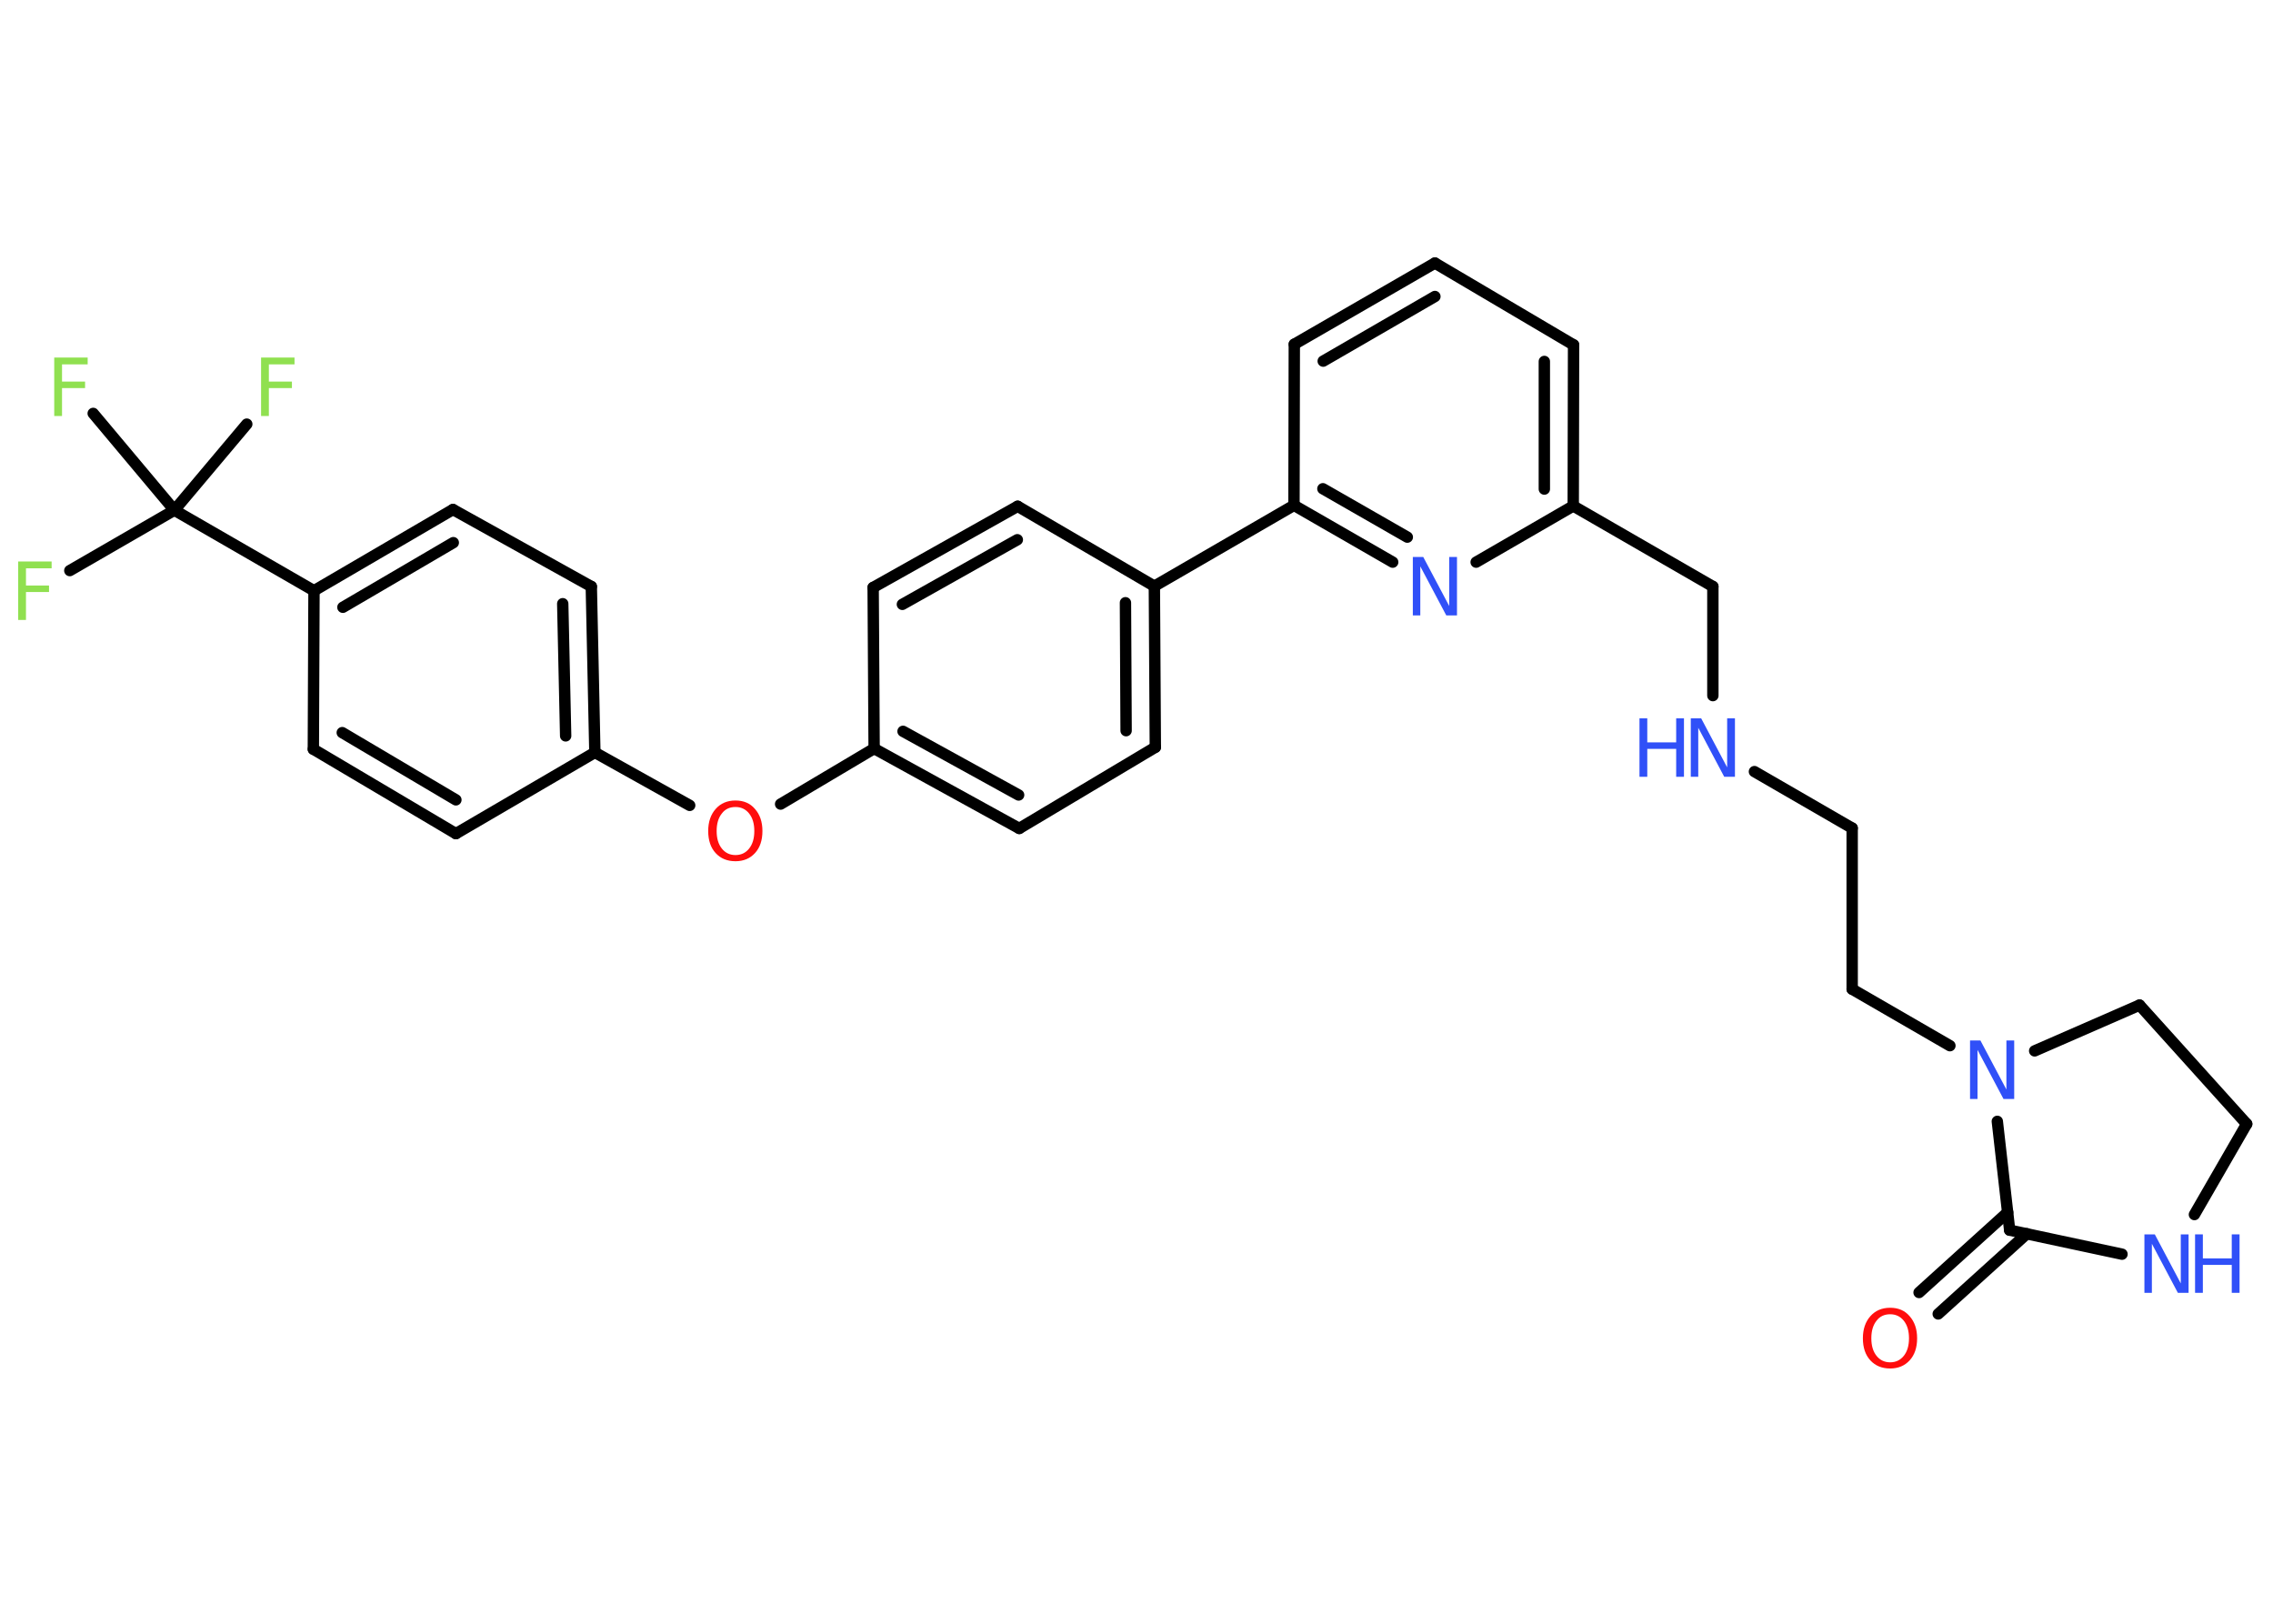 <?xml version='1.0' encoding='UTF-8'?>
<!DOCTYPE svg PUBLIC "-//W3C//DTD SVG 1.1//EN" "http://www.w3.org/Graphics/SVG/1.1/DTD/svg11.dtd">
<svg version='1.2' xmlns='http://www.w3.org/2000/svg' xmlns:xlink='http://www.w3.org/1999/xlink' width='70.0mm' height='50.0mm' viewBox='0 0 70.0 50.0'>
  <desc>Generated by the Chemistry Development Kit (http://github.com/cdk)</desc>
  <g stroke-linecap='round' stroke-linejoin='round' stroke='#000000' stroke-width='.35' fill='#3050F8'>
    <rect x='.0' y='.0' width='70.0' height='50.0' fill='#FFFFFF' stroke='none'/>
    <g id='mol1' class='mol'>
      <g id='mol1bnd1' class='bond'>
        <line x1='59.1' y1='39.8' x2='61.83' y2='37.33'/>
        <line x1='59.69' y1='40.46' x2='62.42' y2='37.99'/>
      </g>
      <line id='mol1bnd2' class='bond' x1='61.89' y1='37.88' x2='65.35' y2='38.62'/>
      <line id='mol1bnd3' class='bond' x1='67.58' y1='37.4' x2='69.19' y2='34.61'/>
      <line id='mol1bnd4' class='bond' x1='69.19' y1='34.61' x2='65.89' y2='30.95'/>
      <line id='mol1bnd5' class='bond' x1='65.89' y1='30.95' x2='62.66' y2='32.36'/>
      <line id='mol1bnd6' class='bond' x1='61.89' y1='37.88' x2='61.51' y2='34.53'/>
      <line id='mol1bnd7' class='bond' x1='60.05' y1='32.2' x2='57.04' y2='30.46'/>
      <line id='mol1bnd8' class='bond' x1='57.04' y1='30.46' x2='57.04' y2='25.5'/>
      <line id='mol1bnd9' class='bond' x1='57.04' y1='25.5' x2='54.03' y2='23.76'/>
      <line id='mol1bnd10' class='bond' x1='52.75' y1='21.42' x2='52.75' y2='18.06'/>
      <line id='mol1bnd11' class='bond' x1='52.75' y1='18.06' x2='48.45' y2='15.58'/>
      <g id='mol1bnd12' class='bond'>
        <line x1='48.45' y1='15.58' x2='48.46' y2='10.62'/>
        <line x1='47.56' y1='15.06' x2='47.56' y2='11.13'/>
      </g>
      <line id='mol1bnd13' class='bond' x1='48.46' y1='10.62' x2='44.19' y2='8.1'/>
      <g id='mol1bnd14' class='bond'>
        <line x1='44.19' y1='8.1' x2='39.86' y2='10.6'/>
        <line x1='44.19' y1='9.13' x2='40.75' y2='11.12'/>
      </g>
      <line id='mol1bnd15' class='bond' x1='39.86' y1='10.6' x2='39.85' y2='15.56'/>
      <line id='mol1bnd16' class='bond' x1='39.85' y1='15.56' x2='35.55' y2='18.05'/>
      <g id='mol1bnd17' class='bond'>
        <line x1='35.58' y1='23.01' x2='35.55' y2='18.05'/>
        <line x1='34.68' y1='22.5' x2='34.66' y2='18.56'/>
      </g>
      <line id='mol1bnd18' class='bond' x1='35.58' y1='23.01' x2='31.39' y2='25.51'/>
      <g id='mol1bnd19' class='bond'>
        <line x1='26.92' y1='23.05' x2='31.39' y2='25.51'/>
        <line x1='27.81' y1='22.52' x2='31.37' y2='24.48'/>
      </g>
      <line id='mol1bnd20' class='bond' x1='26.92' y1='23.05' x2='24.04' y2='24.76'/>
      <line id='mol1bnd21' class='bond' x1='21.24' y1='24.8' x2='18.32' y2='23.17'/>
      <g id='mol1bnd22' class='bond'>
        <line x1='18.32' y1='23.17' x2='18.21' y2='18.06'/>
        <line x1='17.42' y1='22.66' x2='17.33' y2='18.59'/>
      </g>
      <line id='mol1bnd23' class='bond' x1='18.21' y1='18.06' x2='13.95' y2='15.69'/>
      <g id='mol1bnd24' class='bond'>
        <line x1='13.95' y1='15.69' x2='9.67' y2='18.19'/>
        <line x1='13.96' y1='16.71' x2='10.56' y2='18.7'/>
      </g>
      <line id='mol1bnd25' class='bond' x1='9.67' y1='18.19' x2='5.37' y2='15.71'/>
      <line id='mol1bnd26' class='bond' x1='5.37' y1='15.71' x2='2.15' y2='17.57'/>
      <line id='mol1bnd27' class='bond' x1='5.37' y1='15.71' x2='7.6' y2='13.06'/>
      <line id='mol1bnd28' class='bond' x1='5.37' y1='15.71' x2='2.87' y2='12.73'/>
      <line id='mol1bnd29' class='bond' x1='9.67' y1='18.19' x2='9.65' y2='23.07'/>
      <g id='mol1bnd30' class='bond'>
        <line x1='9.65' y1='23.07' x2='14.04' y2='25.67'/>
        <line x1='10.54' y1='22.56' x2='14.04' y2='24.63'/>
      </g>
      <line id='mol1bnd31' class='bond' x1='18.32' y1='23.17' x2='14.04' y2='25.67'/>
      <line id='mol1bnd32' class='bond' x1='26.92' y1='23.05' x2='26.89' y2='18.09'/>
      <g id='mol1bnd33' class='bond'>
        <line x1='31.34' y1='15.59' x2='26.89' y2='18.09'/>
        <line x1='31.33' y1='16.62' x2='27.79' y2='18.61'/>
      </g>
      <line id='mol1bnd34' class='bond' x1='35.55' y1='18.05' x2='31.34' y2='15.59'/>
      <g id='mol1bnd35' class='bond'>
        <line x1='39.85' y1='15.56' x2='42.89' y2='17.31'/>
        <line x1='40.74' y1='15.05' x2='43.34' y2='16.54'/>
      </g>
      <line id='mol1bnd36' class='bond' x1='48.45' y1='15.58' x2='45.46' y2='17.31'/>
      <path id='mol1atm1' class='atom' d='M58.21 40.47q-.27 .0 -.42 .2q-.16 .2 -.16 .54q.0 .34 .16 .54q.16 .2 .42 .2q.26 .0 .42 -.2q.16 -.2 .16 -.54q.0 -.34 -.16 -.54q-.16 -.2 -.42 -.2zM58.21 40.27q.38 .0 .6 .26q.23 .26 .23 .68q.0 .43 -.23 .68q-.23 .25 -.6 .25q-.38 .0 -.61 -.25q-.23 -.25 -.23 -.68q.0 -.42 .23 -.68q.23 -.26 .61 -.26z' stroke='none' fill='#FF0D0D'/>
      <g id='mol1atm3' class='atom'>
        <path d='M66.03 38.01h.33l.8 1.51v-1.51h.24v1.8h-.33l-.8 -1.51v1.51h-.23v-1.8z' stroke='none'/>
        <path d='M67.6 38.01h.24v.74h.89v-.74h.24v1.8h-.24v-.86h-.89v.86h-.24v-1.8z' stroke='none'/>
      </g>
      <path id='mol1atm6' class='atom' d='M60.66 32.04h.33l.8 1.51v-1.51h.24v1.8h-.33l-.8 -1.51v1.51h-.23v-1.8z' stroke='none'/>
      <g id='mol1atm9' class='atom'>
        <path d='M52.06 22.12h.33l.8 1.51v-1.51h.24v1.8h-.33l-.8 -1.51v1.51h-.23v-1.8z' stroke='none'/>
        <path d='M50.49 22.12h.24v.74h.89v-.74h.24v1.8h-.24v-.86h-.89v.86h-.24v-1.8z' stroke='none'/>
      </g>
      <path id='mol1atm20' class='atom' d='M22.65 24.85q-.27 .0 -.42 .2q-.16 .2 -.16 .54q.0 .34 .16 .54q.16 .2 .42 .2q.26 .0 .42 -.2q.16 -.2 .16 -.54q.0 -.34 -.16 -.54q-.16 -.2 -.42 -.2zM22.65 24.65q.38 .0 .6 .26q.23 .26 .23 .68q.0 .43 -.23 .68q-.23 .25 -.6 .25q-.38 .0 -.61 -.25q-.23 -.25 -.23 -.68q.0 -.42 .23 -.68q.23 -.26 .61 -.26z' stroke='none' fill='#FF0D0D'/>
      <path id='mol1atm26' class='atom' d='M.56 17.29h1.03v.21h-.79v.53h.71v.2h-.71v.86h-.24v-1.8z' stroke='none' fill='#90E050'/>
      <path id='mol1atm27' class='atom' d='M8.04 11.01h1.03v.21h-.79v.53h.71v.2h-.71v.86h-.24v-1.8z' stroke='none' fill='#90E050'/>
      <path id='mol1atm28' class='atom' d='M1.67 11.01h1.03v.21h-.79v.53h.71v.2h-.71v.86h-.24v-1.8z' stroke='none' fill='#90E050'/>
      <path id='mol1atm33' class='atom' d='M43.5 17.15h.33l.8 1.51v-1.51h.24v1.8h-.33l-.8 -1.51v1.51h-.23v-1.8z' stroke='none'/>
    </g>
  </g>
</svg>
